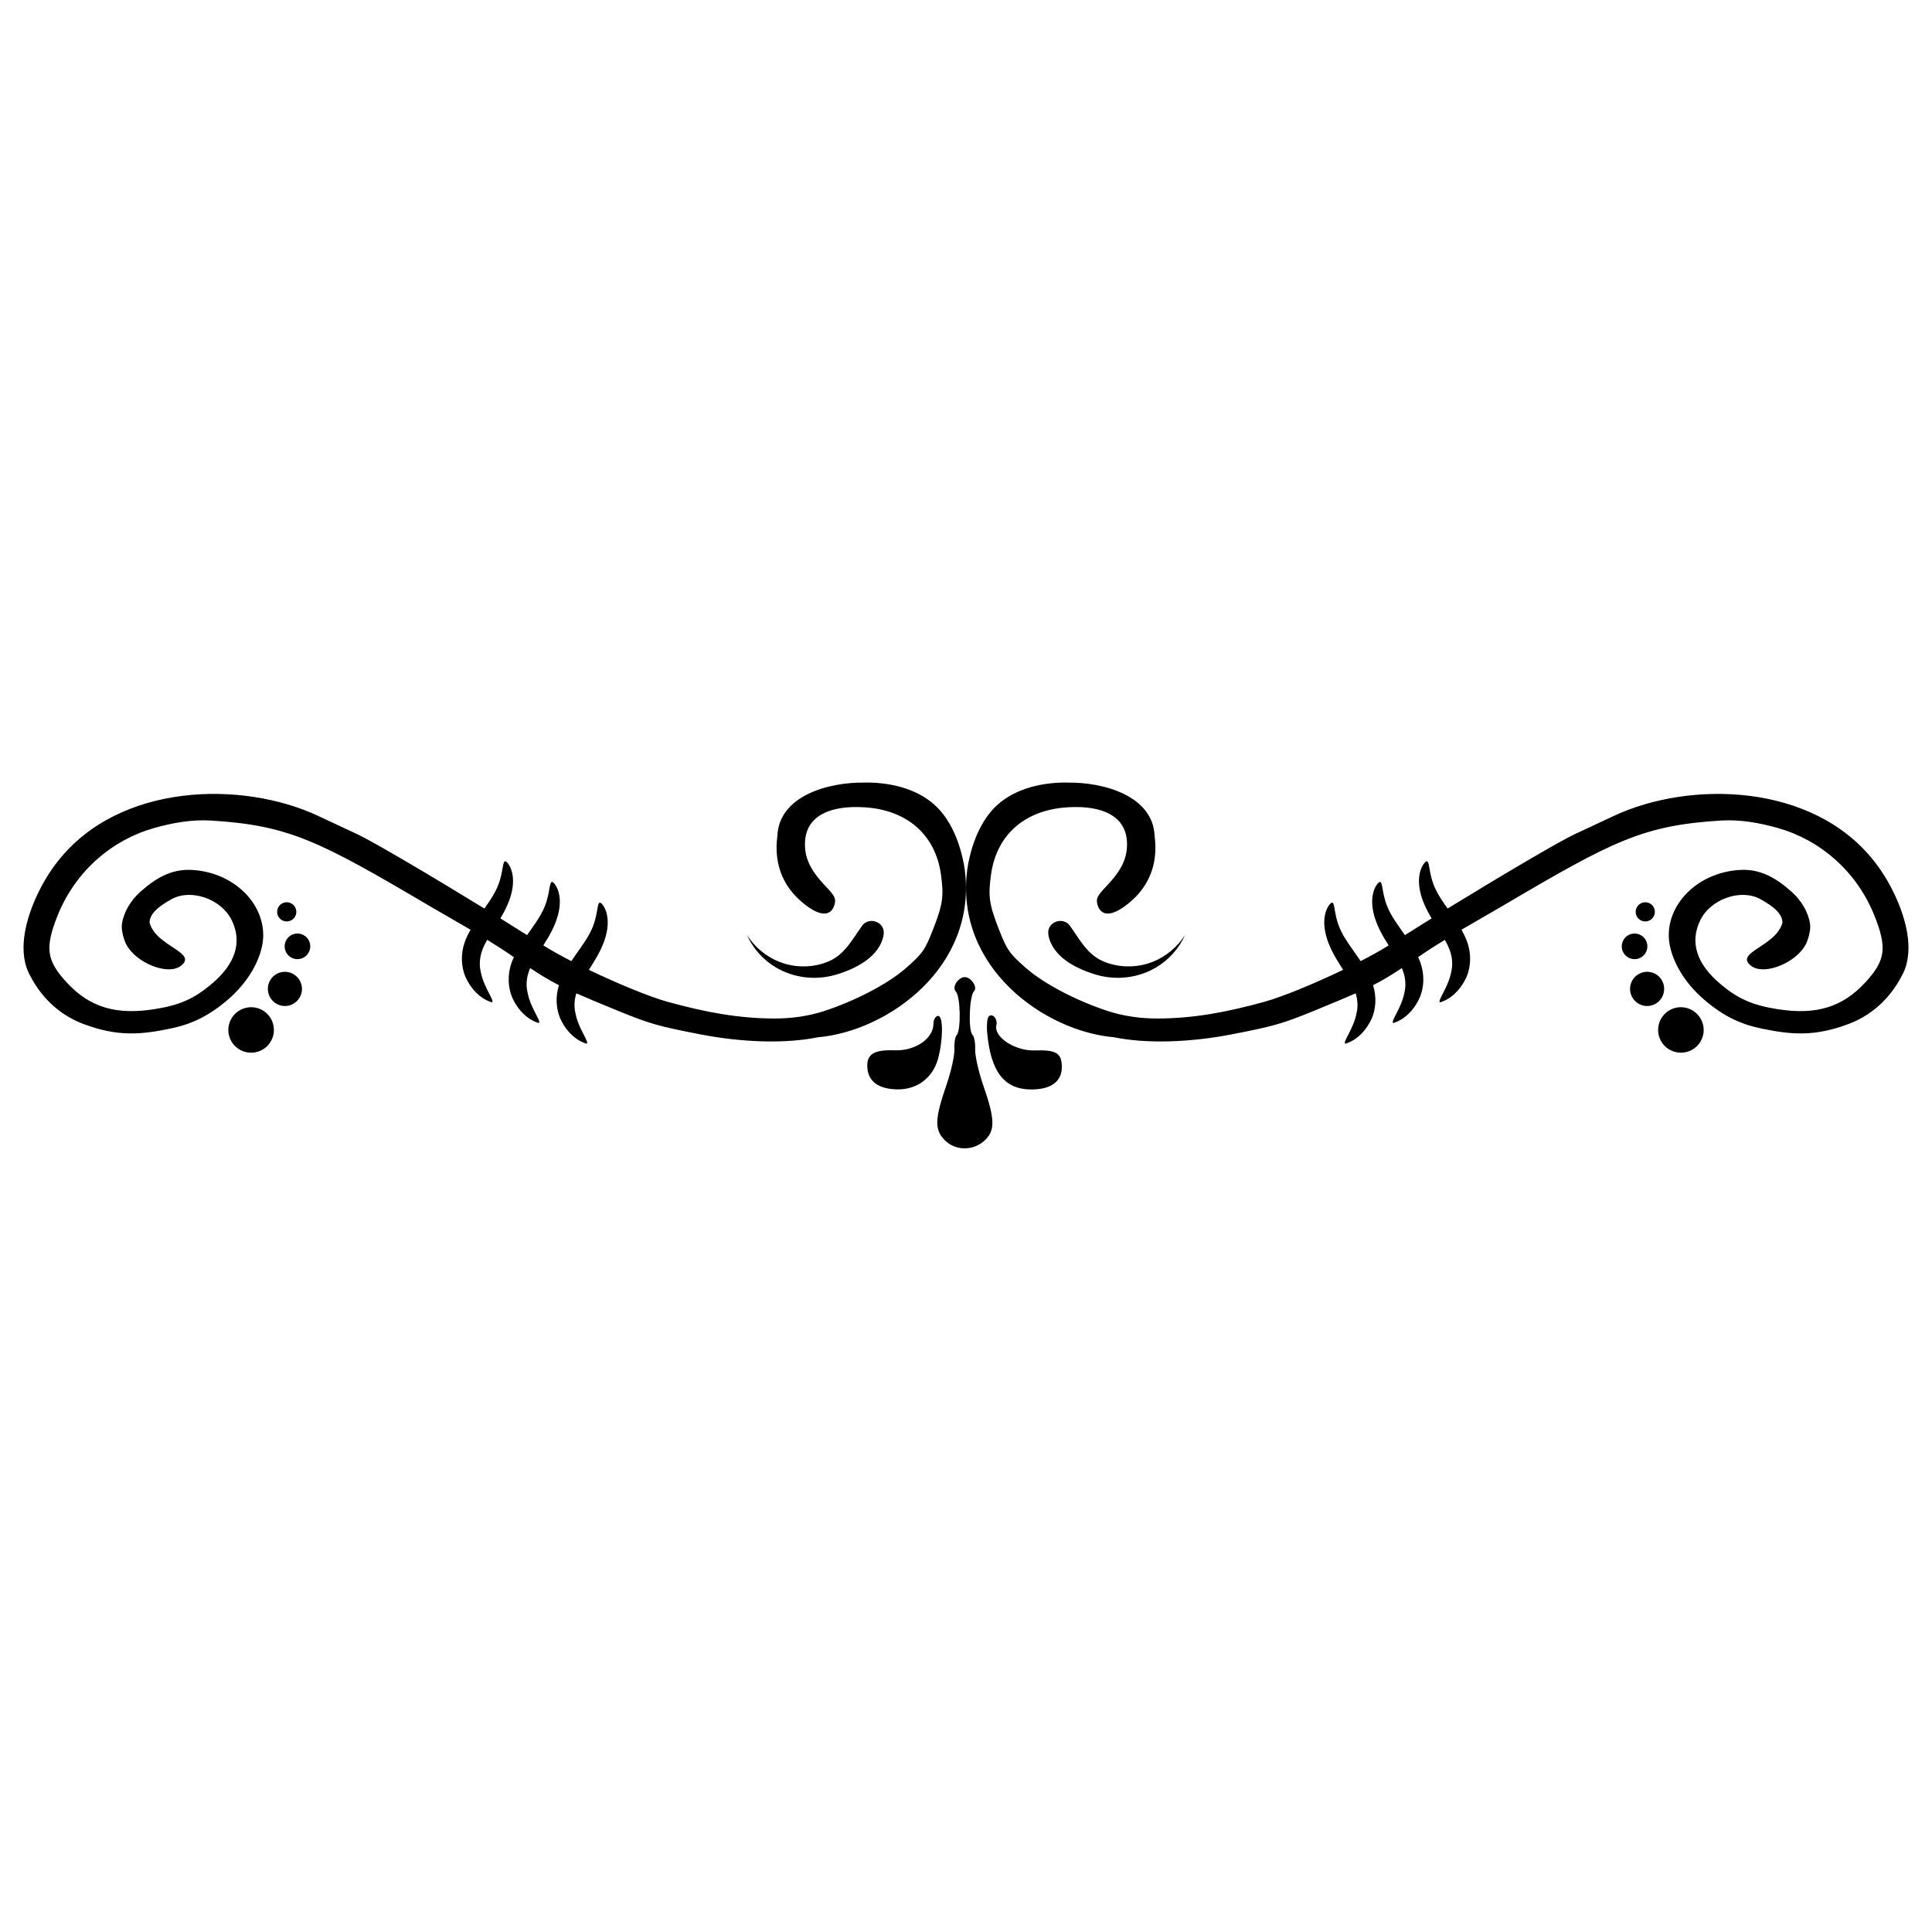 <?xml version="1.0" encoding="UTF-8" standalone="no"?>
<!-- Created with Inkscape (https://www.inkscape.org/) -->
<!-- ClipArt by Arvin61r58 (https://openclipart.org/user-detail/Arvin61r58) -->
<svg
   xmlns:dc="http://purl.org/dc/elements/1.1/"
   xmlns:cc="http://creativecommons.org/ns#"
   xmlns:rdf="http://www.w3.org/1999/02/22-rdf-syntax-ns#"
   xmlns:svg="http://www.w3.org/2000/svg"
   xmlns="http://www.w3.org/2000/svg"
   id="svg8"
   version="1.1"
   viewBox="0 0 108.586 23.263"
   height="50"
   width="50">
  <title
     id="title2442">Decorative Header 6</title>
  <defs
     id="defs2" />
  <g
     transform="translate(-44.503,-67.372)"
     id="layer1">
    <title
       id="title837">Decorative Header 6  --  by Arvin61r58</title>
    <g
       transform="translate(-1.436,9.095)"
       id="g2417">
      <g
         id="g1773"
         transform="translate(18.957,-68.936)">
        <path
           id="path826"
           d="m 75.546,128.537 c -1.982,-0.028 -4.78,0.731 -4.873,2.997 -0.221,1.665 0.377,3.038 1.738,3.995 0.752,0.529 1.288,0.486 1.468,-0.117 0.104,-0.347 0.032,-0.498 -0.512,-1.069 -0.863,-0.906 -1.187,-1.616 -1.139,-2.494 0.075,-1.361 1.272,-2.051 3.338,-1.924 2.403,0.148 3.988,1.54 4.301,3.777 0.171,1.226 0.106,1.679 -0.443,3.085 -0.454,1.16 -0.593,1.36 -1.511,2.164 -1.074,0.942 -2.957,1.885 -4.605,2.424 -0.906,0.296 -1.875,0.425 -2.828,0.421 -2.011,-0.008 -3.856,-0.354 -5.96,-0.934 -1.05,-0.29 -2.832,-1.029 -4.44,-1.801 0.045,-0.071 0.088,-0.14 0.132,-0.211 0.359,-0.562 0.643,-1.077 0.808,-1.651 0.371,-1.309 -0.233,-1.944 -0.327,-1.918 -0.175,0.049 -0.09,0.773 -0.505,1.609 -0.217,0.45 -0.482,0.794 -0.875,1.362 -0.071,0.1 -0.146,0.207 -0.22,0.318 -0.609,-0.313 -1.15,-0.615 -1.574,-0.883 1.27e-4,-2e-4 3.92e-4,-3.1e-4 5.16e-4,-5.1e-4 0.359,-0.562 0.643,-1.078 0.808,-1.651 0.371,-1.309 -0.233,-1.944 -0.327,-1.918 -0.175,0.049 -0.09,0.773 -0.505,1.609 -0.217,0.45 -0.482,0.795 -0.875,1.363 -0.005,0.007 -0.01,0.014 -0.014,0.021 -0.474,-0.3 -0.972,-0.612 -1.5,-0.94 0.256,-0.43 0.461,-0.846 0.591,-1.297 0.371,-1.309 -0.233,-1.944 -0.327,-1.918 -0.175,0.049 -0.089,0.773 -0.505,1.609 -0.17,0.353 -0.391,0.668 -0.659,1.051 -3.005,-1.846 -6.306,-3.79 -7.128,-4.17 -0.667,-0.308 -1.662,-0.773 -2.211,-1.034 -4.257,-1.996 -11.162,-1.867 -14.625,2.534 -0.813,1.014 -1.612,2.567 -1.863,4.023 -0.128,0.741 -0.114,1.575 0.208,2.246 0.615,1.28 1.633,2.334 3.044,2.874 1.976,0.757 3.319,0.607 4.931,0.273 1.165,-0.241 2.115,-0.68 3.192,-1.596 1.216,-1.035 1.793,-2.2 1.966,-3.087 0.398,-2.033 -1.375,-4.075 -3.932,-4.232 -1.232,-0.076 -2.143,0.531 -2.948,1.257 -0.496,0.448 -0.901,1.093 -1.005,1.772 -0.06,0.395 0.143,0.974 0.25,1.172 0.544,1.005 2.225,1.702 2.989,1.24 1.174,-0.79 -1.35,-1.11 -1.688,-2.492 0.025,-0.455 0.389,-0.838 1.243,-1.309 1.097,-0.604 2.801,-0.004 3.379,1.19 0.597,1.232 0.21,2.45 -1.137,3.583 -0.989,0.831 -1.794,1.187 -3.189,1.409 -2.191,0.349 -3.673,-0.104 -4.972,-1.522 -1.113,-1.214 -1.21,-1.921 -0.505,-3.702 1.019,-2.576 3.134,-4.316 5.477,-4.965 0.973,-0.27 2.051,-0.479 3.169,-0.409 4.368,0.273 6.038,1.124 12.296,4.816 0.673,0.397 1.46,0.838 2.278,1.319 -0.121,0.22 -0.233,0.446 -0.32,0.687 -0.248,0.699 -0.197,1.399 0.031,1.953 0.572,1.261 1.507,1.439 1.5,1.444 0.152,-0.112 -0.478,-0.838 -0.638,-1.737 -0.09,-0.376 -0.062,-0.832 0.12,-1.281 0.064,-0.163 0.15,-0.328 0.246,-0.497 0.506,0.311 1.01,0.632 1.501,0.974 -0.045,0.101 -0.091,0.201 -0.13,0.306 -0.248,0.699 -0.197,1.399 0.031,1.954 0.572,1.261 1.507,1.438 1.5,1.443 0.152,-0.112 -0.477,-0.838 -0.638,-1.737 -0.09,-0.376 -0.062,-0.831 0.12,-1.28 0.009,-0.023 0.022,-0.047 0.032,-0.07 0.595,0.394 1.066,0.68 1.615,0.959 -0.207,0.663 -0.153,1.321 0.063,1.847 0.572,1.261 1.507,1.439 1.5,1.444 0.152,-0.112 -0.477,-0.839 -0.638,-1.738 -0.078,-0.325 -0.067,-0.708 0.054,-1.095 0.6,0.265 1.331,0.569 2.37,0.994 1.751,0.715 2.249,0.858 4.61,1.314 2.404,0.465 4.813,0.525 6.585,0.163 3.92,-0.333 8.994,-3.935 8.262,-9.443 -0.202,-1.34 -0.734,-2.773 -1.721,-3.646 -1.048,-0.927 -2.568,-1.253 -3.937,-1.228 z"
           style="fill:#000000;stroke-width:0.15" />
        <path
           style="fill:#000000;stroke-width:0.15"
           d="m 87.003,128.537 c 1.982,-0.028 4.78,0.731 4.873,2.997 0.221,1.665 -0.377,3.038 -1.738,3.995 -0.752,0.529 -1.288,0.486 -1.468,-0.117 -0.104,-0.347 -0.032,-0.498 0.512,-1.069 0.863,-0.906 1.187,-1.616 1.139,-2.494 -0.075,-1.361 -1.272,-2.051 -3.338,-1.924 -2.403,0.148 -3.988,1.54 -4.301,3.777 -0.171,1.226 -0.106,1.679 0.443,3.085 0.454,1.16 0.593,1.36 1.511,2.164 1.074,0.942 2.957,1.885 4.605,2.424 0.906,0.296 1.875,0.425 2.828,0.421 2.011,-0.008 3.856,-0.354 5.96,-0.934 1.05,-0.29 2.832,-1.029 4.44,-1.801 -0.045,-0.071 -0.088,-0.14 -0.132,-0.211 -0.359,-0.562 -0.643,-1.077 -0.808,-1.651 -0.371,-1.309 0.233,-1.944 0.327,-1.918 0.175,0.049 0.09,0.773 0.505,1.609 0.217,0.45 0.482,0.794 0.875,1.362 0.071,0.1 0.146,0.207 0.22,0.318 0.609,-0.313 1.15,-0.615 1.574,-0.883 -1.3e-4,-2.1e-4 -4e-4,-3.2e-4 -5.2e-4,-5.2e-4 -0.359,-0.562 -0.643,-1.078 -0.808,-1.651 -0.371,-1.309 0.233,-1.944 0.327,-1.918 0.175,0.049 0.09,0.773 0.505,1.609 0.217,0.45 0.482,0.795 0.875,1.363 0.005,0.007 0.01,0.014 0.015,0.021 0.474,-0.3 0.972,-0.612 1.5,-0.94 -0.256,-0.43 -0.461,-0.846 -0.591,-1.297 -0.371,-1.309 0.233,-1.944 0.327,-1.918 0.175,0.049 0.089,0.773 0.505,1.609 0.17,0.353 0.391,0.668 0.659,1.051 3.005,-1.846 6.306,-3.79 7.128,-4.17 0.667,-0.308 1.662,-0.773 2.211,-1.034 4.257,-1.996 11.162,-1.867 14.625,2.534 0.813,1.014 1.612,2.567 1.863,4.023 0.128,0.741 0.114,1.575 -0.208,2.246 -0.615,1.28 -1.633,2.334 -3.044,2.874 -1.976,0.757 -3.319,0.607 -4.931,0.273 -1.165,-0.241 -2.115,-0.68 -3.192,-1.596 -1.216,-1.035 -1.793,-2.2 -1.966,-3.087 -0.398,-2.033 1.375,-4.075 3.932,-4.232 1.232,-0.076 2.143,0.531 2.948,1.257 0.496,0.448 0.901,1.093 1.005,1.772 0.06,0.395 -0.143,0.974 -0.25,1.172 -0.544,1.005 -2.225,1.702 -2.989,1.24 -1.174,-0.79 1.35,-1.11 1.688,-2.492 -0.025,-0.455 -0.389,-0.838 -1.243,-1.309 -1.097,-0.604 -2.801,-0.004 -3.379,1.19 -0.597,1.232 -0.21,2.45 1.137,3.583 0.989,0.831 1.794,1.187 3.189,1.409 2.191,0.349 3.673,-0.104 4.972,-1.522 1.113,-1.214 1.21,-1.921 0.505,-3.702 -1.019,-2.576 -3.134,-4.316 -5.477,-4.965 -0.973,-0.27 -2.051,-0.479 -3.169,-0.409 -4.368,0.273 -6.038,1.124 -12.296,4.816 -0.673,0.397 -1.46,0.838 -2.278,1.319 0.121,0.22 0.233,0.446 0.32,0.687 0.248,0.699 0.197,1.399 -0.031,1.953 -0.572,1.261 -1.507,1.439 -1.5,1.444 -0.152,-0.112 0.478,-0.838 0.638,-1.737 0.09,-0.376 0.062,-0.832 -0.12,-1.281 -0.064,-0.163 -0.15,-0.328 -0.246,-0.497 -0.506,0.311 -1.01,0.632 -1.501,0.974 0.045,0.101 0.091,0.201 0.13,0.306 0.248,0.699 0.197,1.399 -0.031,1.954 -0.572,1.261 -1.507,1.438 -1.5,1.443 -0.152,-0.112 0.477,-0.838 0.638,-1.737 0.09,-0.376 0.062,-0.831 -0.12,-1.28 -0.009,-0.023 -0.022,-0.047 -0.032,-0.07 -0.595,0.394 -1.066,0.68 -1.615,0.959 0.207,0.663 0.153,1.321 -0.063,1.847 -0.572,1.261 -1.507,1.439 -1.5,1.444 -0.152,-0.112 0.477,-0.839 0.638,-1.738 0.078,-0.325 0.067,-0.708 -0.054,-1.095 -0.6,0.265 -1.331,0.569 -2.37,0.994 -1.751,0.715 -2.249,0.858 -4.61,1.314 -2.404,0.465 -4.813,0.525 -6.585,0.163 -3.92,-0.333 -8.994,-3.935 -8.262,-9.443 0.202,-1.34 0.734,-2.773 1.721,-3.646 1.048,-0.927 2.568,-1.253 3.937,-1.228 z"
           id="path1769" />
      </g>
      <g
         id="g927"
         transform="matrix(0.707,-0.707,-0.708,-0.708,232.42,165.332)"
         style="stroke-width:0.5">
        <g
           id="g1858"
           transform="translate(-59.962,-0.686)"
           style="stroke-width:0.5">
          <path
             style="fill:#000000;stroke-width:0.132"
             d="m 25.995,161.305 c -0.52,-0.591 -0.391,-1.324 0.367,-2.082 0.766,-0.766 1.852,-0.908 2.799,-0.367 0.963,0.55 1.914,1.491 1.712,1.693 -0.105,0.105 -0.331,0.049 -0.503,-0.123 -0.586,-0.586 -1.803,-0.36 -2.589,0.481 -0.812,0.869 -1.28,0.973 -1.786,0.398 z"
             id="path899" />
          <path
             style="fill:#000000;stroke-width:0.132"
             d="m 32.544,160.824 c 0,-0.375 -1.343,-1.769 -1.703,-1.769 -0.12,0 -0.412,-0.21 -0.647,-0.468 -0.235,-0.257 -1.023,-0.757 -1.751,-1.111 -1.81,-0.88 -2.249,-1.295 -2.249,-2.126 0,-0.87 0.738,-1.587 1.633,-1.587 0.785,0 1.21,0.459 2.08,2.249 0.354,0.728 0.854,1.515 1.111,1.751 0.257,0.235 0.468,0.54 0.468,0.678 0,0.353 1.42,1.672 1.8,1.672 0.174,0 0.316,0.238 0.316,0.529 0,0.353 -0.176,0.529 -0.529,0.529 -0.291,0 -0.529,-0.156 -0.529,-0.347 z"
             id="path895" />
          <path
             style="fill:#000000;stroke-width:0.132"
             d="m 32.128,157.911 c -1.397,-1.682 -1.543,-2.911 -0.475,-3.979 0.776,-0.776 1.529,-0.89 2.099,-0.32 0.555,0.555 0.47,0.912 -0.416,1.739 -0.804,0.751 -1.101,2.16 -0.529,2.514 0.318,0.197 0.352,0.661 0.048,0.661 -0.119,0 -0.447,-0.277 -0.728,-0.615 z"
             id="path852" />
        </g>
      </g>
      <g
         id="g2395"
         transform="translate(-0.794,0.529)">
        <path
           style="fill:#000000;fill-rule:evenodd;stroke:none;stroke-width:0.265"
           id="path1732"
           d="m 95.185,67.117 c 0.388,-0.54 1.353,-0.219 1.206,0.543 -0.235,1.223 -1.594,1.898 -2.726,2.222 -1.134,0.321 -2.347,0.152 -3.305,-0.41 v 0 c -0.738,-0.433 -1.316,-1.09 -1.647,-1.837 0.439,0.689 1.088,1.219 1.81,1.507 v 0 c 0.935,0.374 2.002,0.337 2.857,-0.056 v 0 c 0.856,-0.39 1.296,-1.259 1.806,-1.969 z" />
        <path
           d="m 106.867,67.117 c -0.388,-0.54 -1.353,-0.219 -1.206,0.543 0.235,1.223 1.594,1.898 2.726,2.222 1.134,0.321 2.347,0.152 3.305,-0.41 v 0 c 0.738,-0.433 1.316,-1.09 1.647,-1.837 -0.439,0.689 -1.088,1.219 -1.81,1.507 v 0 c -0.935,0.374 -2.002,0.337 -2.857,-0.056 v 0 c -0.856,-0.39 -1.296,-1.259 -1.806,-1.969 z"
           id="path2356"
           style="fill:#000000;fill-rule:evenodd;stroke:none;stroke-width:0.265" />
      </g>
      <g
         id="g2401"
         transform="translate(-0.495)">
        <path
           style="fill:#000000;fill-opacity:1;fill-rule:evenodd;stroke:none;stroke-width:0.132"
           id="path3221"
           d="m 60.82,74.751 c 0.691,-0.149 1.128,-0.827 0.979,-1.518 -0.149,-0.691 -0.827,-1.128 -1.518,-0.979 -0.691,0.149 -1.134,0.829 -0.985,1.52 0.149,0.691 0.833,1.127 1.524,0.978 z m 1.827,-2.615 c 0.518,-0.112 0.849,-0.624 0.737,-1.142 -0.112,-0.518 -0.624,-0.849 -1.142,-0.737 -0.518,0.112 -0.843,0.623 -0.731,1.141 0.112,0.518 0.618,0.85 1.136,0.738 z m 0.657,-2.629 c 0.389,-0.084 0.635,-0.466 0.551,-0.855 -0.084,-0.389 -0.466,-0.635 -0.855,-0.551 -0.389,0.084 -0.635,0.466 -0.551,0.855 0.084,0.389 0.466,0.635 0.855,0.551 z M 62.663,67.393 c 0.292,-0.063 0.476,-0.35 0.414,-0.641 -0.063,-0.292 -0.35,-0.476 -0.641,-0.414 -0.292,0.063 -0.476,0.35 -0.414,0.641 0.063,0.292 0.35,0.476 0.641,0.414 z" />
        <path
           d="m 140.635,74.751 c -0.691,-0.149 -1.128,-0.827 -0.979,-1.518 0.149,-0.691 0.827,-1.128 1.518,-0.979 0.691,0.149 1.134,0.829 0.985,1.52 -0.149,0.691 -0.833,1.127 -1.524,0.978 z m -1.827,-2.615 c -0.518,-0.112 -0.849,-0.624 -0.737,-1.142 0.112,-0.518 0.624,-0.849 1.142,-0.737 0.518,0.112 0.843,0.623 0.731,1.141 -0.112,0.518 -0.618,0.85 -1.136,0.738 z m -0.657,-2.629 c -0.389,-0.084 -0.635,-0.466 -0.551,-0.855 0.084,-0.389 0.466,-0.635 0.855,-0.551 0.389,0.084 0.635,0.466 0.551,0.855 -0.084,0.389 -0.466,0.635 -0.855,0.551 z m 0.64,-2.114 c -0.292,-0.063 -0.476,-0.35 -0.414,-0.641 0.063,-0.292 0.35,-0.476 0.641,-0.414 0.292,0.063 0.476,0.35 0.414,0.641 -0.063,0.292 -0.35,0.476 -0.641,0.414 z"
           id="path2397"
           style="fill:#000000;fill-opacity:1;fill-rule:evenodd;stroke:none;stroke-width:0.132" />
      </g>
    </g>
  </g>
</svg>
